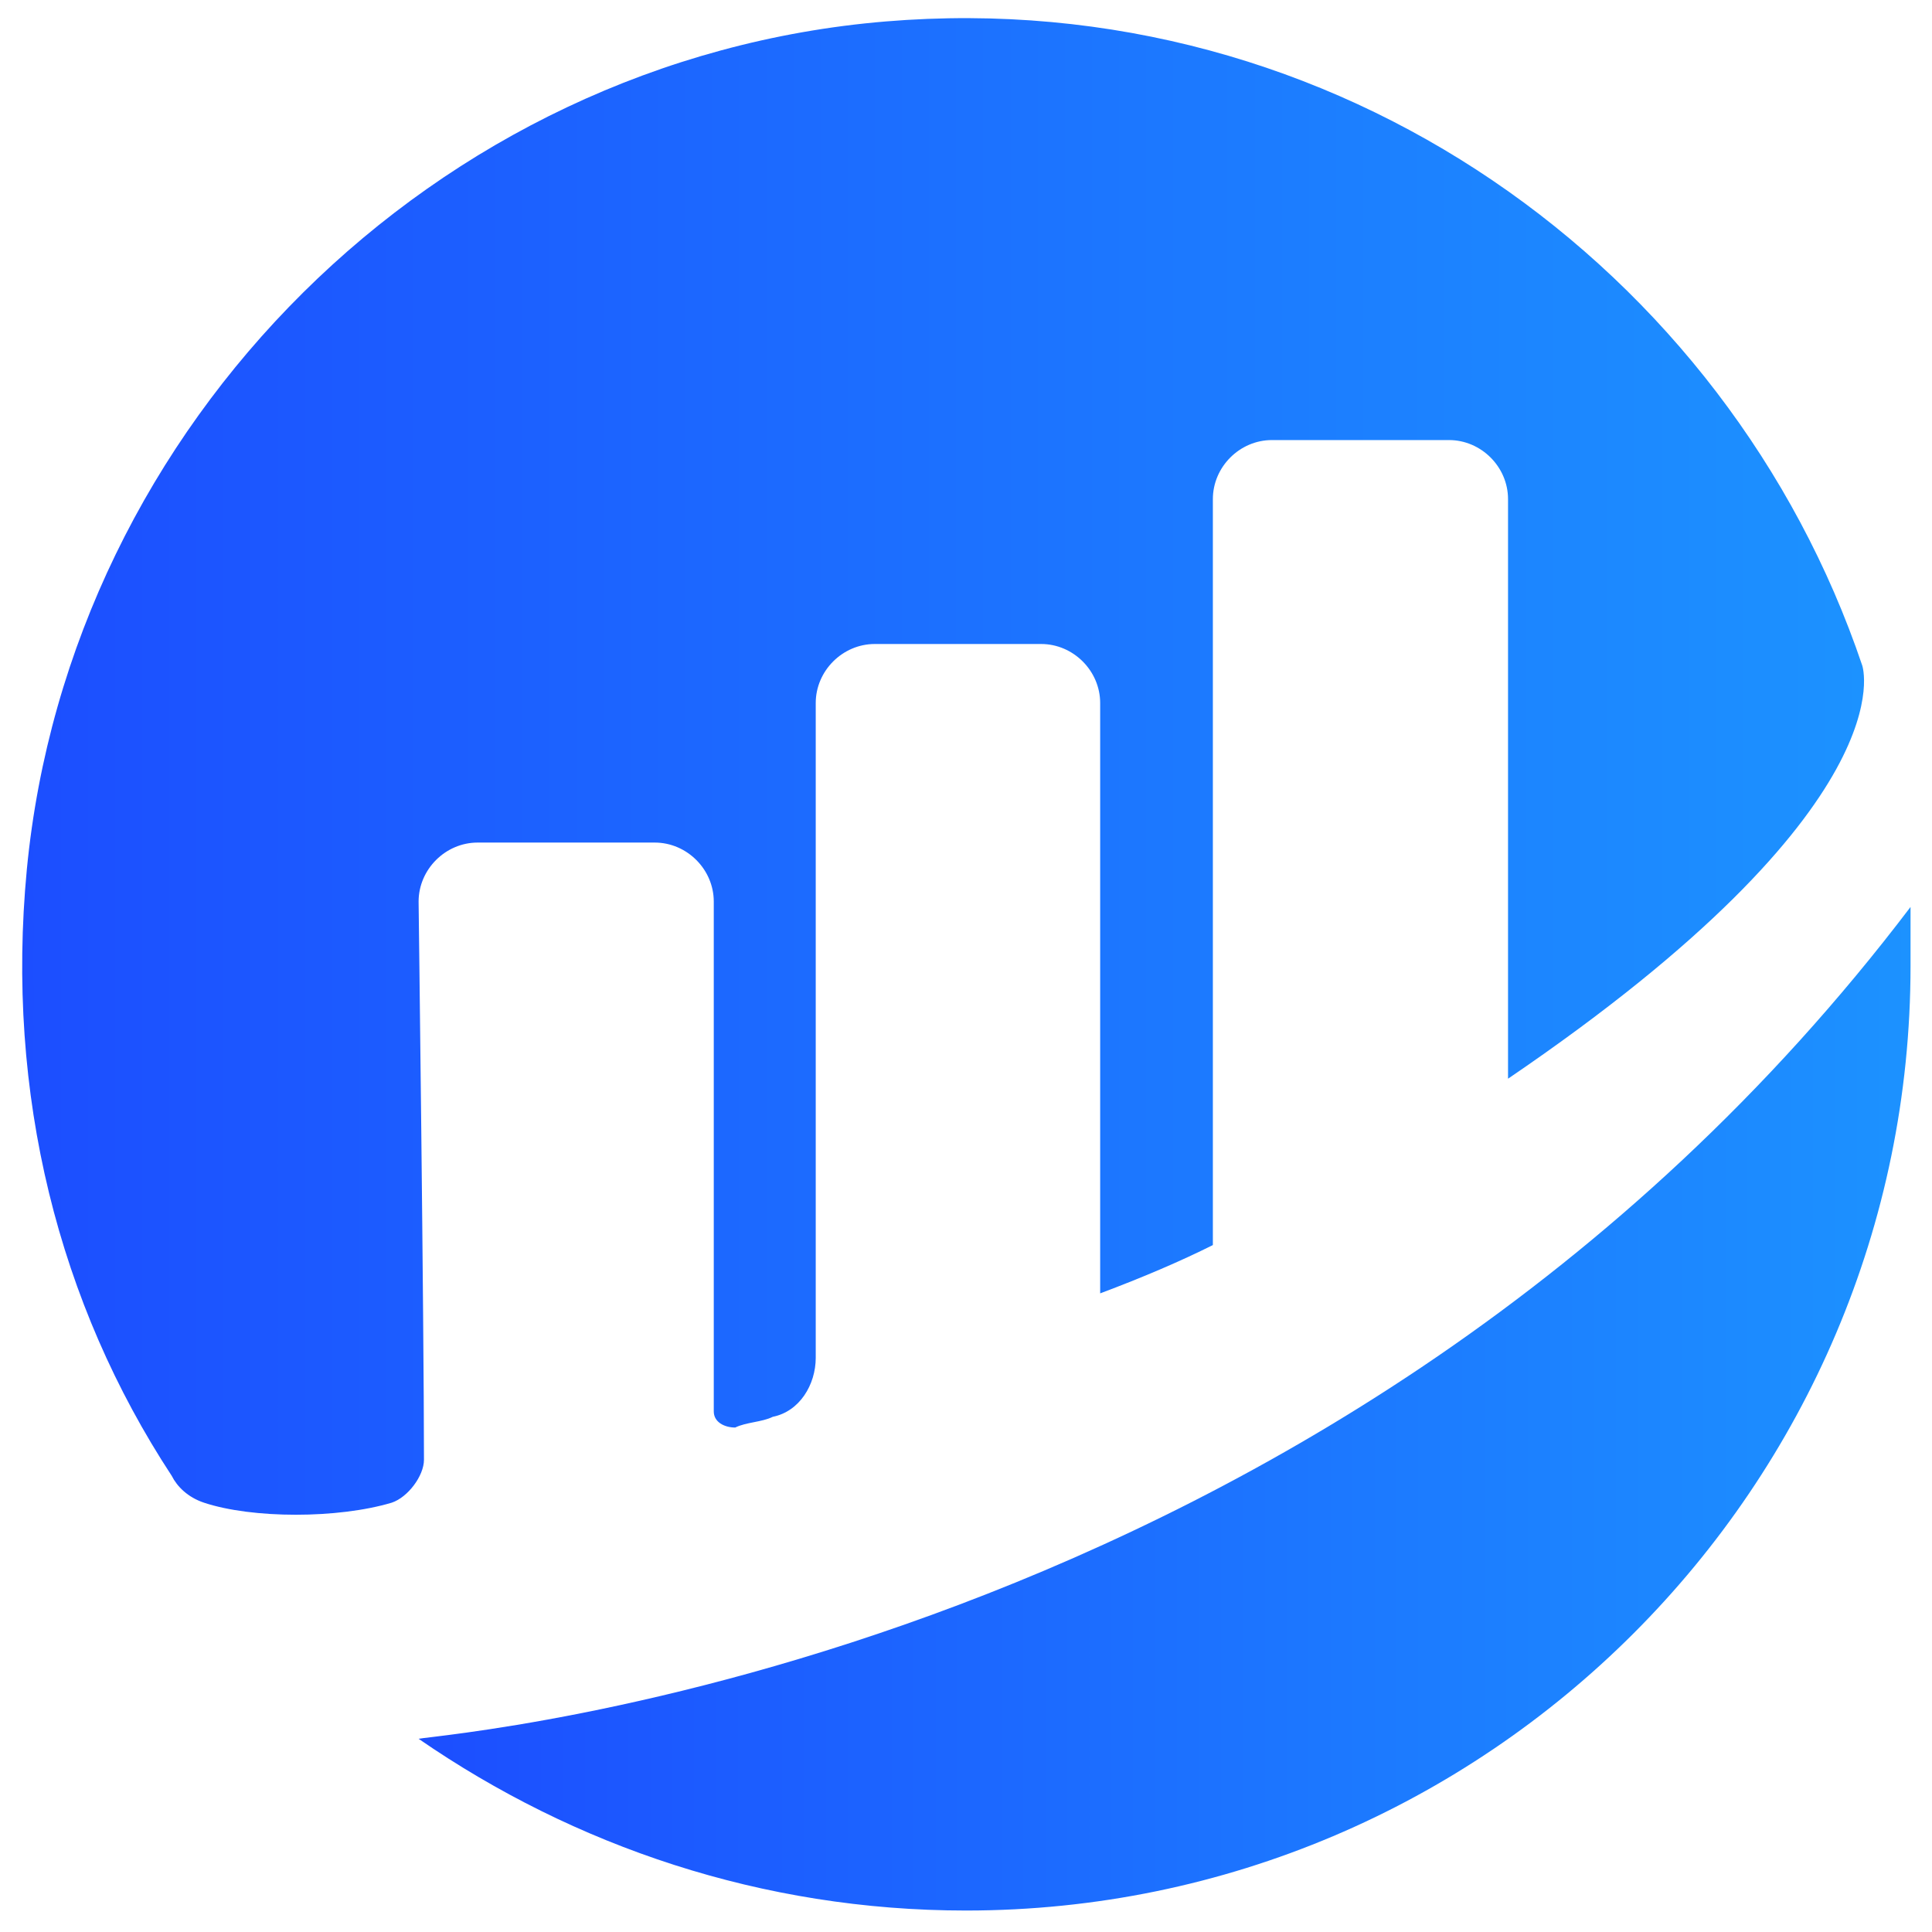 <?xml version="1.0" encoding="utf-8"?>
<!-- Generator: Adobe Illustrator 23.0.5, SVG Export Plug-In . SVG Version: 6.00 Build 0)  -->
<svg version="1.1" id="Слой_1" xmlns="http://www.w3.org/2000/svg" xmlns:xlink="http://www.w3.org/1999/xlink" x="0px" y="0px"
	 viewBox="0 0 36 36" enable-background="new 0 0 36 36" xml:space="preserve">
<g>
	<linearGradient id="SVGID_1_" gradientUnits="userSpaceOnUse" x1="7.823" y1="26.282" x2="35.632" y2="26.282">
		<stop  offset="0" style="stop-color:#1C4EFF"/>
		<stop  offset="1" style="stop-color:#1C92FF"/>
	</linearGradient>
	<path fill="url(#SVGID_1_)" d="M35.6,16.9C24.9,31,8.3,32.3,7.8,32.4c2.9,2,6.4,3.2,10.2,3.2c9.7,0,17.6-7.9,17.6-17.6
		C35.6,17.6,35.6,17.3,35.6,16.9z"/>
	<linearGradient id="SVGID_2_" gradientUnits="userSpaceOnUse" x1="0.368" y1="14.325" x2="34.761" y2="14.325">
		<stop  offset="0" style="stop-color:#1C4EFF"/>
		<stop  offset="1" style="stop-color:#1C92FF"/>
	</linearGradient>
	<path fill="url(#SVGID_2_)" d="M7.8,16.8c0-0.6,0.5-1.1,1.1-1.1h3.3c0.6,0,1.1,0.5,1.1,1.1v9.5c0,0.2,0.2,0.3,0.4,0.3
		c0.2-0.1,0.5-0.1,0.7-0.2c0.5-0.1,0.8-0.6,0.8-1.1V13.1c0-0.6,0.5-1.1,1.1-1.1h3.1c0.6,0,1.1,0.5,1.1,1.1v11c0,0,0,0,0,0
		c0.8-0.3,1.5-0.6,2.1-0.9l0-13.9c0-0.6,0.5-1.1,1.1-1.1H27c0.6,0,1.1,0.5,1.1,1.1v10.8c0,0,0,0,0,0c7.5-5.1,6.6-7.7,6.6-7.7
		c0,0,0,0,0,0C32.2,5,24.9-0.3,16.5,0.4C8.1,1.1,1.3,7.9,0.5,16.2c-0.4,4.2,0.6,8.1,2.7,11.3c0.1,0.2,0.3,0.4,0.6,0.5
		c0.9,0.3,2.5,0.3,3.5,0c0.3-0.1,0.6-0.5,0.6-0.8C7.9,24.7,7.8,16.8,7.8,16.8z"/>
</g>
</svg>

